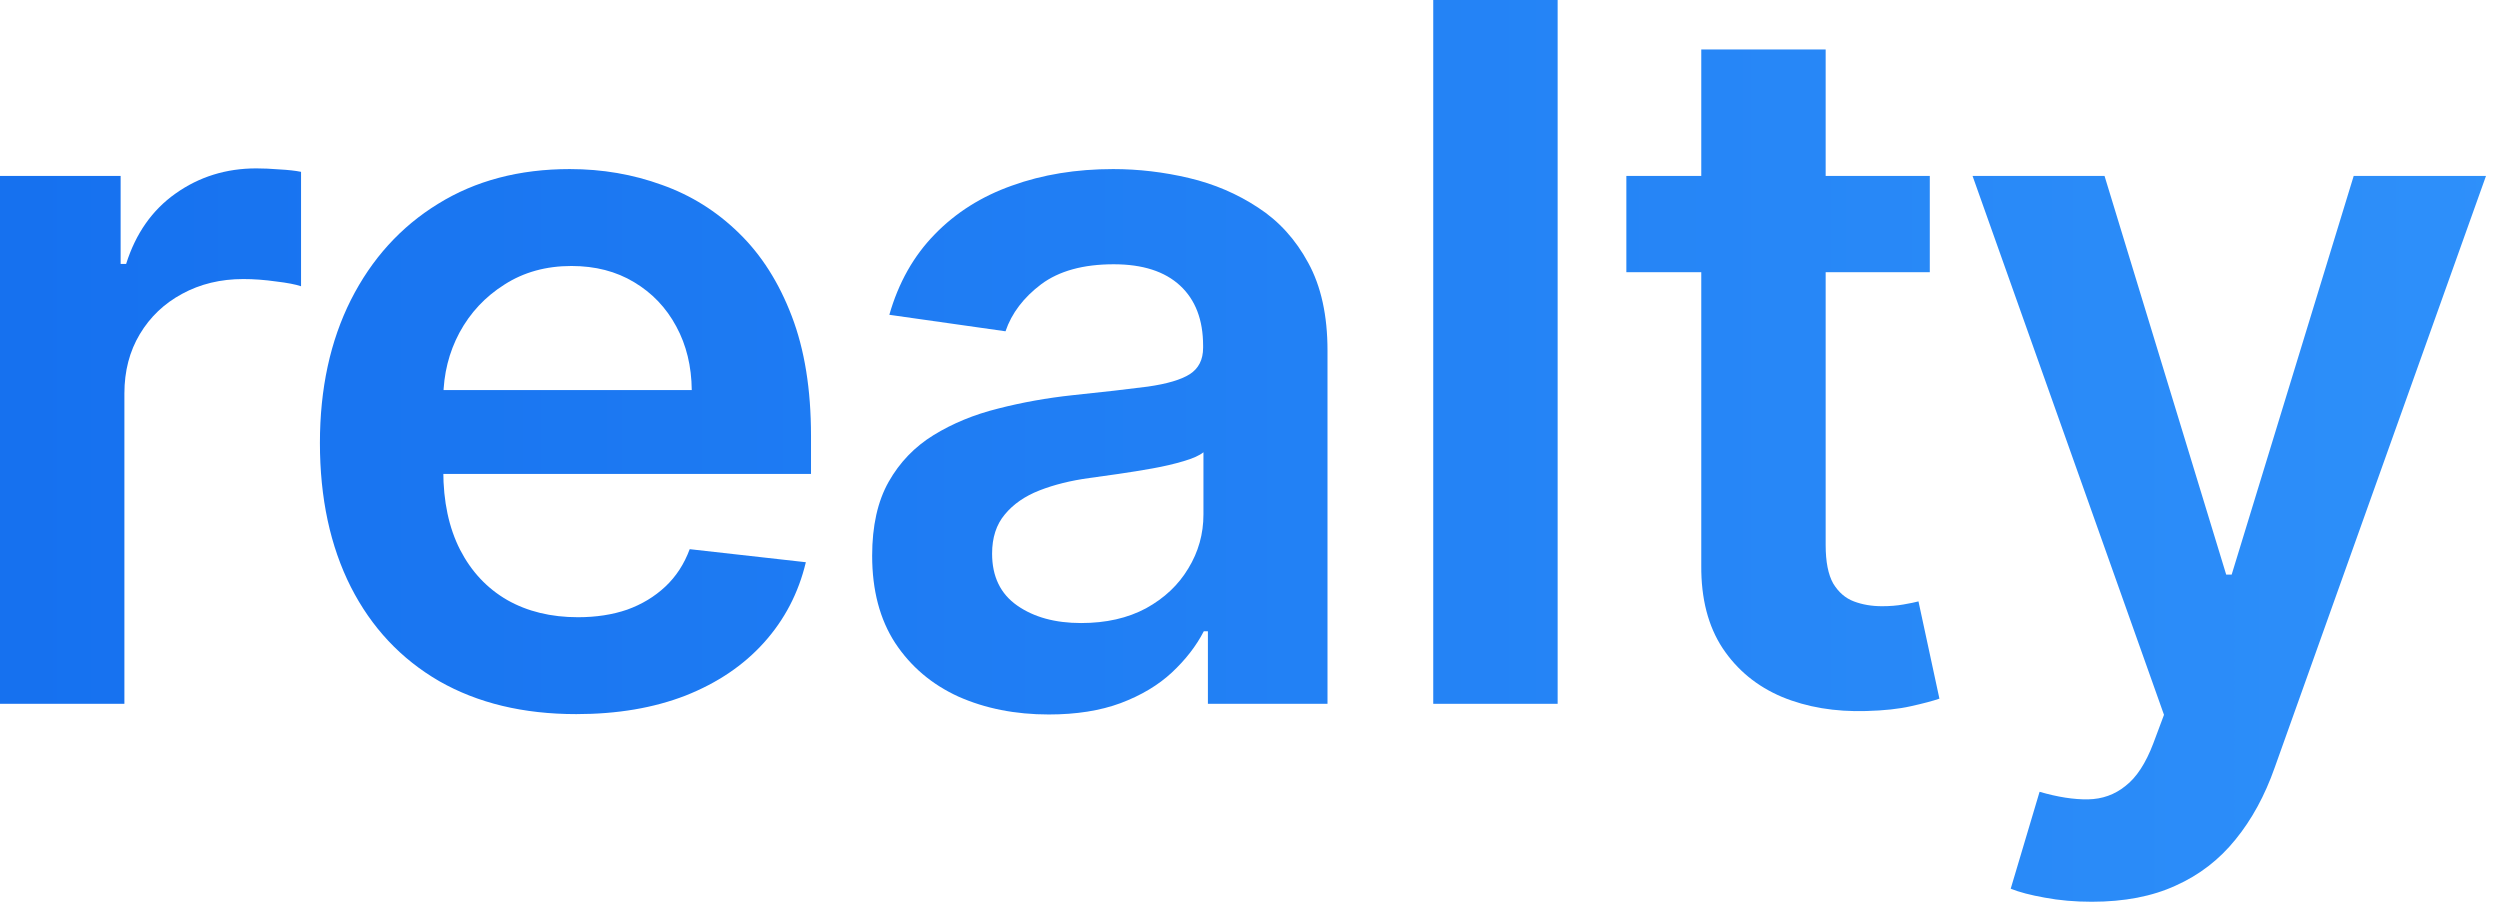 <svg width="124" height="45" viewBox="0 0 124 45" fill="none" xmlns="http://www.w3.org/2000/svg">
<path d="M0 34.909V8.727H5.983V13.091H6.256C6.733 11.579 7.551 10.415 8.71 9.597C9.881 8.767 11.216 8.352 12.716 8.352C13.057 8.352 13.438 8.369 13.858 8.403C14.29 8.426 14.648 8.466 14.932 8.523V14.199C14.671 14.108 14.256 14.028 13.688 13.96C13.131 13.881 12.591 13.841 12.068 13.841C10.943 13.841 9.932 14.085 9.034 14.574C8.148 15.051 7.449 15.716 6.938 16.568C6.426 17.421 6.17 18.403 6.17 19.517V34.909H0Z" fill="url(#paint0_linear_2099_1806)"/>
<path d="M28.584 35.42C25.959 35.42 23.692 34.875 21.783 33.784C19.885 32.682 18.425 31.125 17.402 29.114C16.38 27.091 15.868 24.71 15.868 21.972C15.868 19.278 16.38 16.915 17.402 14.881C18.436 12.835 19.88 11.244 21.732 10.108C23.584 8.96 25.76 8.386 28.26 8.386C29.874 8.386 31.396 8.648 32.828 9.17C34.272 9.682 35.544 10.477 36.647 11.557C37.76 12.636 38.635 14.011 39.272 15.682C39.908 17.341 40.226 19.318 40.226 21.614V23.506H18.766V19.347H34.311C34.3 18.165 34.044 17.114 33.544 16.193C33.044 15.261 32.345 14.528 31.448 13.994C30.561 13.46 29.527 13.193 28.345 13.193C27.084 13.193 25.976 13.5 25.021 14.114C24.067 14.716 23.323 15.511 22.789 16.5C22.266 17.477 21.999 18.551 21.987 19.722V23.352C21.987 24.875 22.266 26.182 22.823 27.273C23.38 28.352 24.158 29.182 25.158 29.761C26.158 30.329 27.328 30.614 28.669 30.614C29.567 30.614 30.38 30.489 31.107 30.239C31.834 29.977 32.465 29.597 32.999 29.097C33.533 28.597 33.936 27.977 34.209 27.239L39.97 27.886C39.607 29.409 38.914 30.739 37.891 31.875C36.88 33 35.584 33.875 34.005 34.5C32.425 35.114 30.618 35.42 28.584 35.42Z" fill="url(#paint1_linear_2099_1806)"/>
<path d="M52.02 35.438C50.361 35.438 48.867 35.142 47.537 34.551C46.219 33.949 45.174 33.062 44.401 31.892C43.64 30.722 43.259 29.278 43.259 27.562C43.259 26.085 43.532 24.864 44.077 23.898C44.623 22.932 45.367 22.159 46.31 21.579C47.253 21 48.316 20.562 49.498 20.267C50.691 19.96 51.924 19.739 53.197 19.602C54.731 19.443 55.975 19.301 56.929 19.176C57.884 19.04 58.577 18.835 59.009 18.562C59.452 18.278 59.674 17.841 59.674 17.25V17.148C59.674 15.864 59.293 14.869 58.532 14.165C57.77 13.46 56.674 13.108 55.242 13.108C53.731 13.108 52.532 13.438 51.645 14.097C50.77 14.756 50.179 15.534 49.873 16.432L44.111 15.614C44.566 14.023 45.316 12.693 46.361 11.625C47.407 10.546 48.685 9.739 50.197 9.205C51.708 8.659 53.378 8.386 55.208 8.386C56.469 8.386 57.725 8.534 58.975 8.83C60.225 9.125 61.367 9.614 62.401 10.296C63.435 10.966 64.265 11.881 64.89 13.04C65.526 14.199 65.844 15.648 65.844 17.386V34.909H59.912V31.312H59.708C59.333 32.04 58.804 32.722 58.123 33.358C57.452 33.983 56.606 34.489 55.583 34.875C54.572 35.25 53.384 35.438 52.02 35.438ZM53.623 30.903C54.861 30.903 55.935 30.659 56.844 30.171C57.753 29.671 58.452 29.011 58.941 28.193C59.441 27.375 59.691 26.483 59.691 25.517V22.432C59.498 22.591 59.168 22.739 58.702 22.875C58.248 23.011 57.736 23.131 57.168 23.233C56.6 23.335 56.037 23.426 55.481 23.506C54.924 23.585 54.441 23.653 54.032 23.71C53.111 23.835 52.287 24.04 51.56 24.324C50.833 24.608 50.259 25.006 49.839 25.517C49.418 26.017 49.208 26.665 49.208 27.46C49.208 28.597 49.623 29.454 50.452 30.034C51.282 30.614 52.339 30.903 53.623 30.903Z" fill="url(#paint2_linear_2099_1806)"/>
<path d="M77.259 0V34.909H71.089V0H77.259Z" fill="url(#paint3_linear_2099_1806)"/>
<path d="M95.718 8.727V13.5H80.667V8.727H95.718ZM84.383 2.455H90.553V27.034C90.553 27.864 90.678 28.5 90.928 28.943C91.19 29.375 91.531 29.671 91.951 29.829C92.372 29.989 92.838 30.068 93.349 30.068C93.735 30.068 94.088 30.04 94.406 29.983C94.735 29.926 94.985 29.875 95.156 29.829L96.195 34.653C95.866 34.767 95.394 34.892 94.781 35.028C94.178 35.165 93.44 35.244 92.565 35.267C91.019 35.312 89.627 35.08 88.389 34.568C87.15 34.045 86.167 33.239 85.44 32.148C84.724 31.057 84.372 29.693 84.383 28.057V2.455Z" fill="url(#paint4_linear_2099_1806)"/>
<path d="M103.754 44.727C102.913 44.727 102.135 44.659 101.419 44.523C100.714 44.398 100.152 44.25 99.731 44.08L101.163 39.273C102.061 39.534 102.862 39.659 103.566 39.648C104.271 39.636 104.89 39.415 105.424 38.983C105.97 38.562 106.43 37.858 106.805 36.869L107.334 35.455L97.839 8.727H104.385L110.419 28.5H110.691L116.743 8.727H123.305L112.822 38.08C112.334 39.466 111.686 40.653 110.879 41.642C110.072 42.642 109.084 43.403 107.913 43.926C106.754 44.46 105.368 44.727 103.754 44.727Z" fill="url(#paint5_linear_2099_1806)"/>
<defs>
<linearGradient id="paint0_linear_2099_1806" x1="-3.17" y1="17.909" x2="124.83" y2="17.909" gradientUnits="userSpaceOnUse">
<stop stop-color="#1570EF"/>
<stop offset="1" stop-color="#2E90FA"/>
</linearGradient>
<linearGradient id="paint1_linear_2099_1806" x1="-3.17" y1="17.909" x2="124.83" y2="17.909" gradientUnits="userSpaceOnUse">
<stop stop-color="#1570EF"/>
<stop offset="1" stop-color="#2E90FA"/>
</linearGradient>
<linearGradient id="paint2_linear_2099_1806" x1="-3.17" y1="17.909" x2="124.83" y2="17.909" gradientUnits="userSpaceOnUse">
<stop stop-color="#1570EF"/>
<stop offset="1" stop-color="#2E90FA"/>
</linearGradient>
<linearGradient id="paint3_linear_2099_1806" x1="-3.17" y1="17.909" x2="124.83" y2="17.909" gradientUnits="userSpaceOnUse">
<stop stop-color="#1570EF"/>
<stop offset="1" stop-color="#2E90FA"/>
</linearGradient>
<linearGradient id="paint4_linear_2099_1806" x1="-3.17" y1="17.909" x2="124.83" y2="17.909" gradientUnits="userSpaceOnUse">
<stop stop-color="#1570EF"/>
<stop offset="1" stop-color="#2E90FA"/>
</linearGradient>
<linearGradient id="paint5_linear_2099_1806" x1="-3.17" y1="17.909" x2="124.83" y2="17.909" gradientUnits="userSpaceOnUse">
<stop stop-color="#1570EF"/>
<stop offset="1" stop-color="#2E90FA"/>
</linearGradient>
</defs>
</svg>
